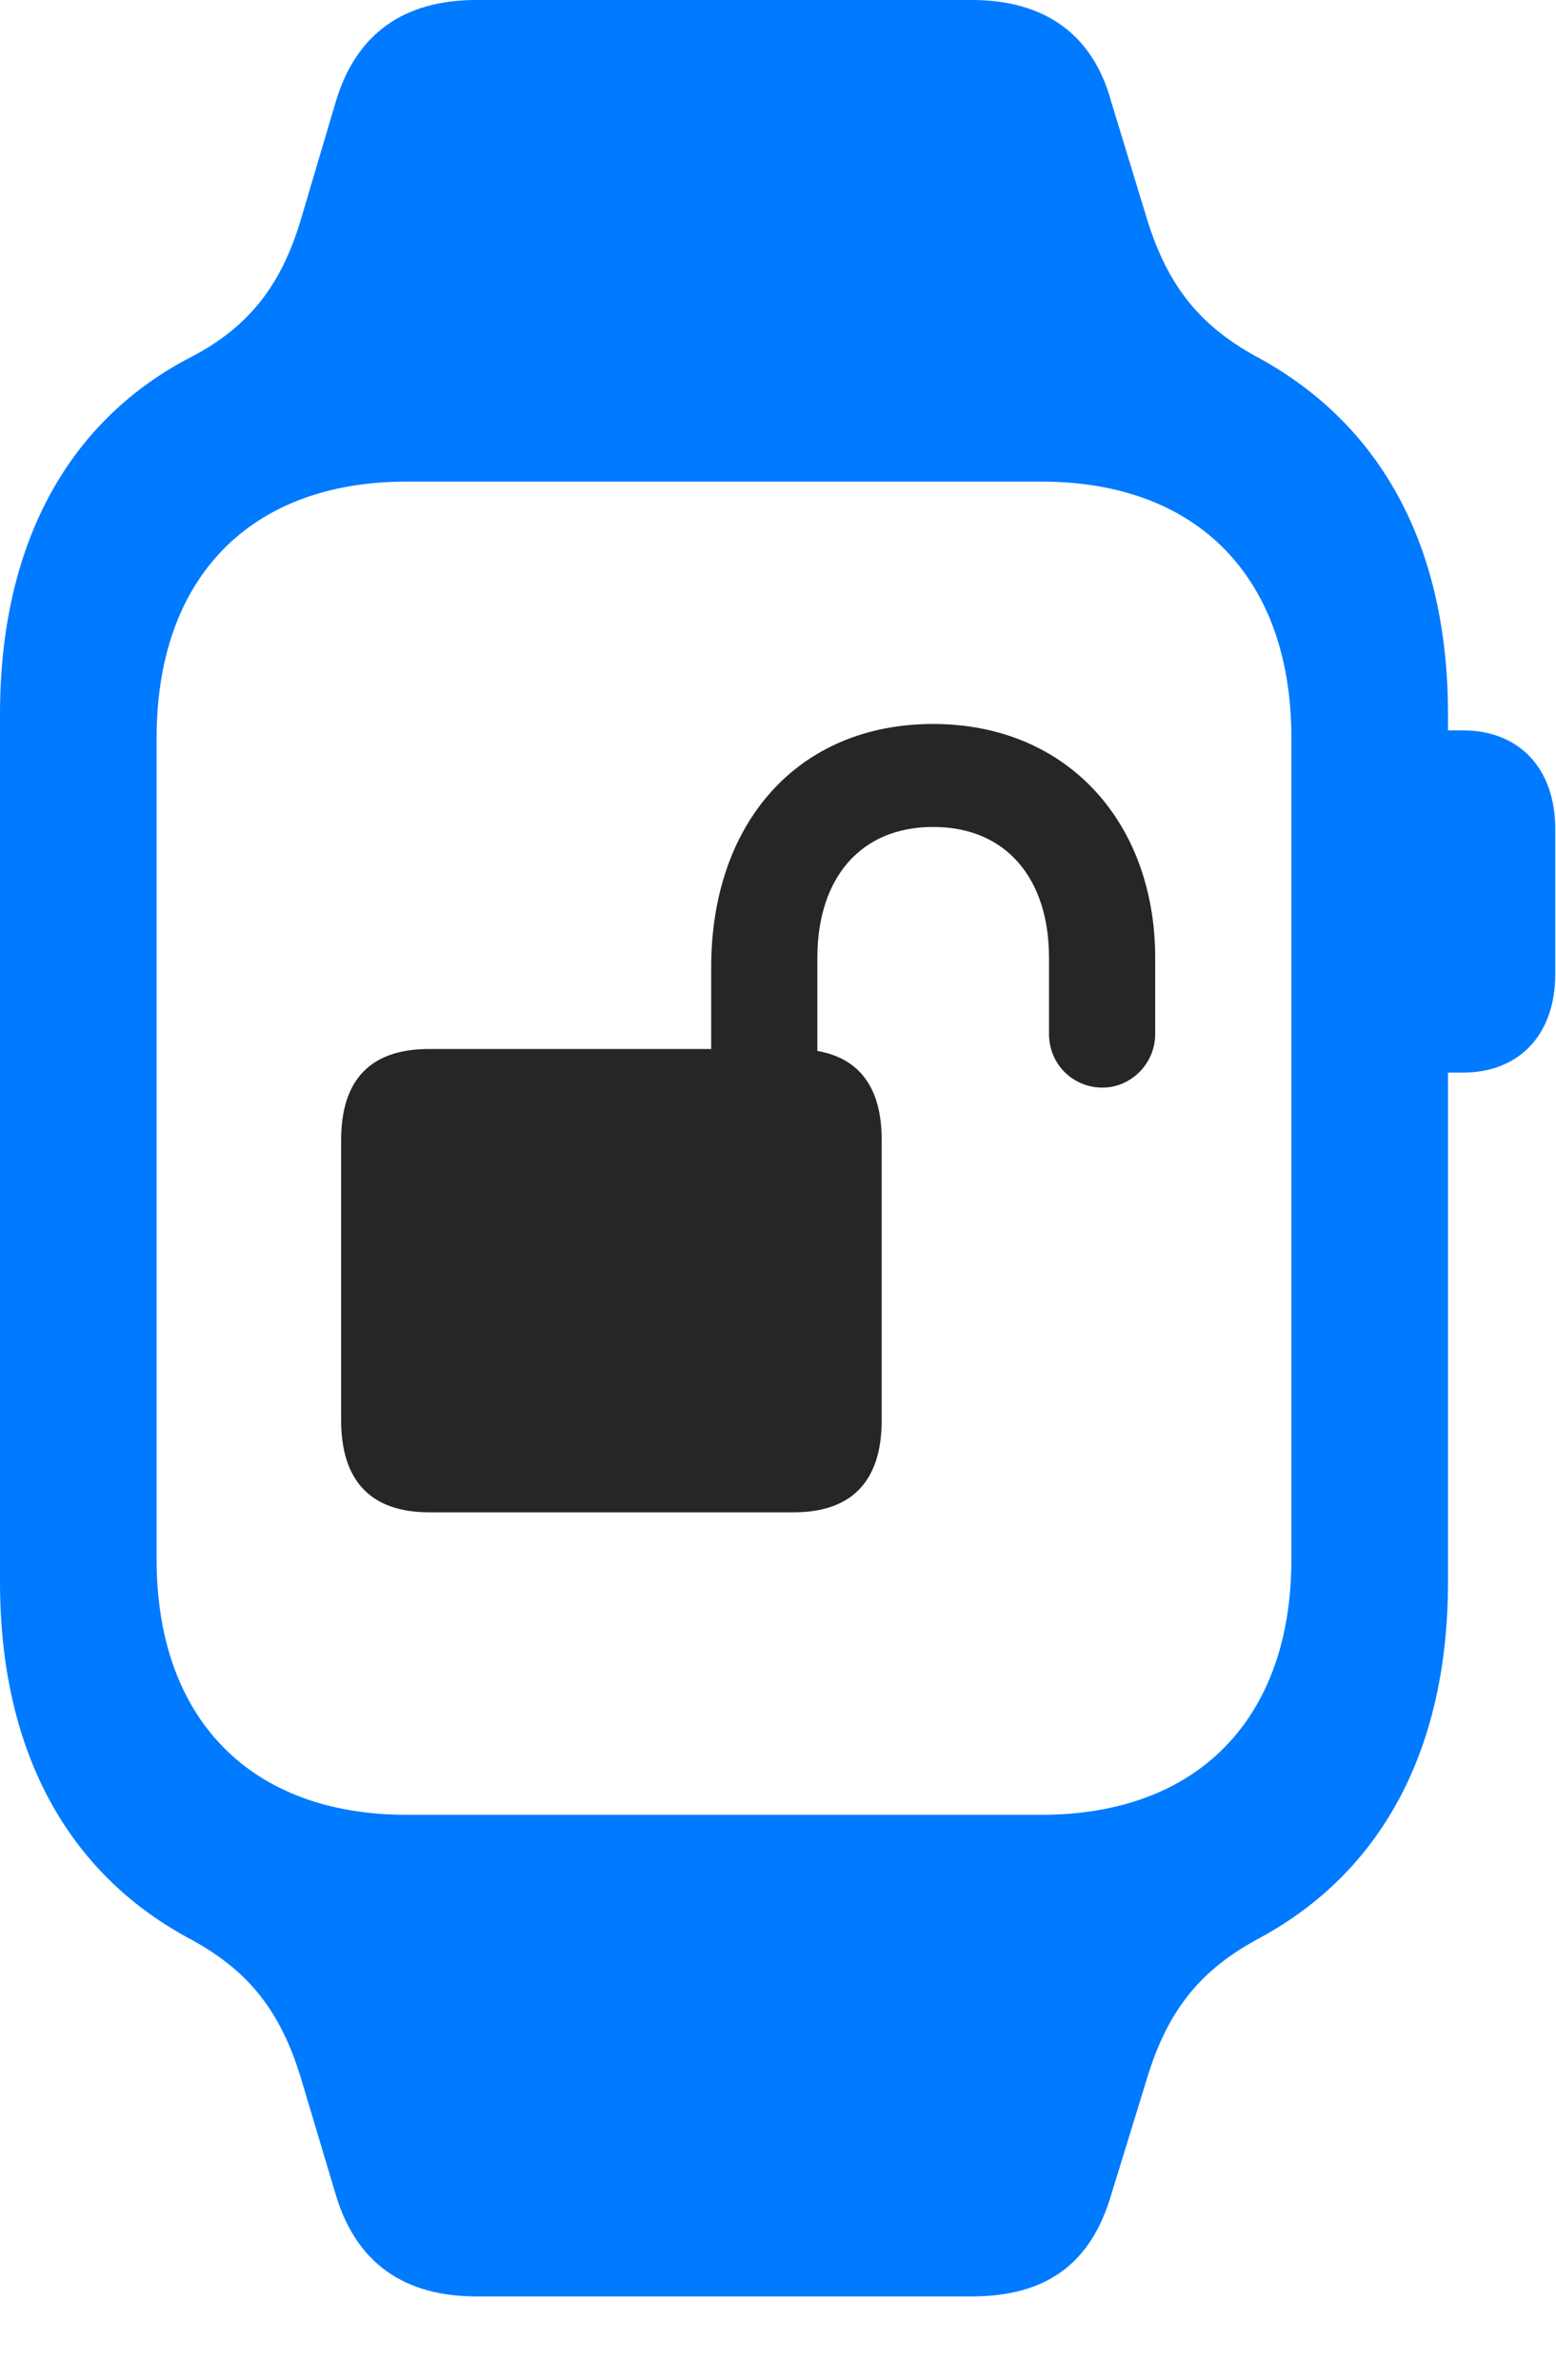 <svg width="17" height="26" viewBox="0 0 17 26" fill="none" xmlns="http://www.w3.org/2000/svg">
<path d="M0 17.285C0 19.102 0.715 20.438 2.039 21.164C2.684 21.504 3.059 21.938 3.293 22.723L3.668 23.977C3.891 24.727 4.418 25.09 5.203 25.09H10.617C11.426 25.09 11.918 24.738 12.141 23.977L12.527 22.723C12.762 21.938 13.137 21.504 13.781 21.164C15.105 20.438 15.82 19.102 15.82 17.285V7.805C15.82 5.988 15.105 4.664 13.781 3.926C13.137 3.586 12.762 3.152 12.527 2.379L12.141 1.113C11.941 0.375 11.414 0 10.617 0H5.203C4.418 0 3.891 0.363 3.668 1.113L3.293 2.379C3.07 3.141 2.695 3.598 2.039 3.926C0.727 4.629 0 5.965 0 7.805V17.285ZM1.711 17.039V8.062C1.711 6.316 2.73 5.262 4.441 5.262H11.379C13.09 5.262 14.109 6.316 14.109 8.062V17.039C14.109 18.773 13.09 19.828 11.379 19.828H4.441C2.73 19.828 1.711 18.773 1.711 17.039ZM15.562 11.719H15.984C16.594 11.719 16.992 11.309 16.992 10.641V9.059C16.992 8.391 16.594 7.98 15.984 7.98H15.562V11.719Z" fill="#007AFF"/>
<path d="M3.727 15.516C3.727 16.184 4.055 16.523 4.688 16.523H8.672C9.305 16.523 9.633 16.184 9.633 15.516V12.457C9.633 11.789 9.305 11.461 8.672 11.461H4.688C4.055 11.461 3.727 11.789 3.727 12.457V15.516ZM7.77 12.141H8.93V10.465C8.93 9.598 9.398 9.035 10.195 9.035C10.992 9.035 11.461 9.598 11.461 10.465V11.297C11.461 11.625 11.719 11.883 12.047 11.883C12.352 11.883 12.621 11.625 12.621 11.297V10.465C12.621 8.988 11.66 7.91 10.195 7.91C8.719 7.91 7.77 8.988 7.77 10.57V12.141Z" fill="black" fill-opacity="0.85"/>
</svg>
